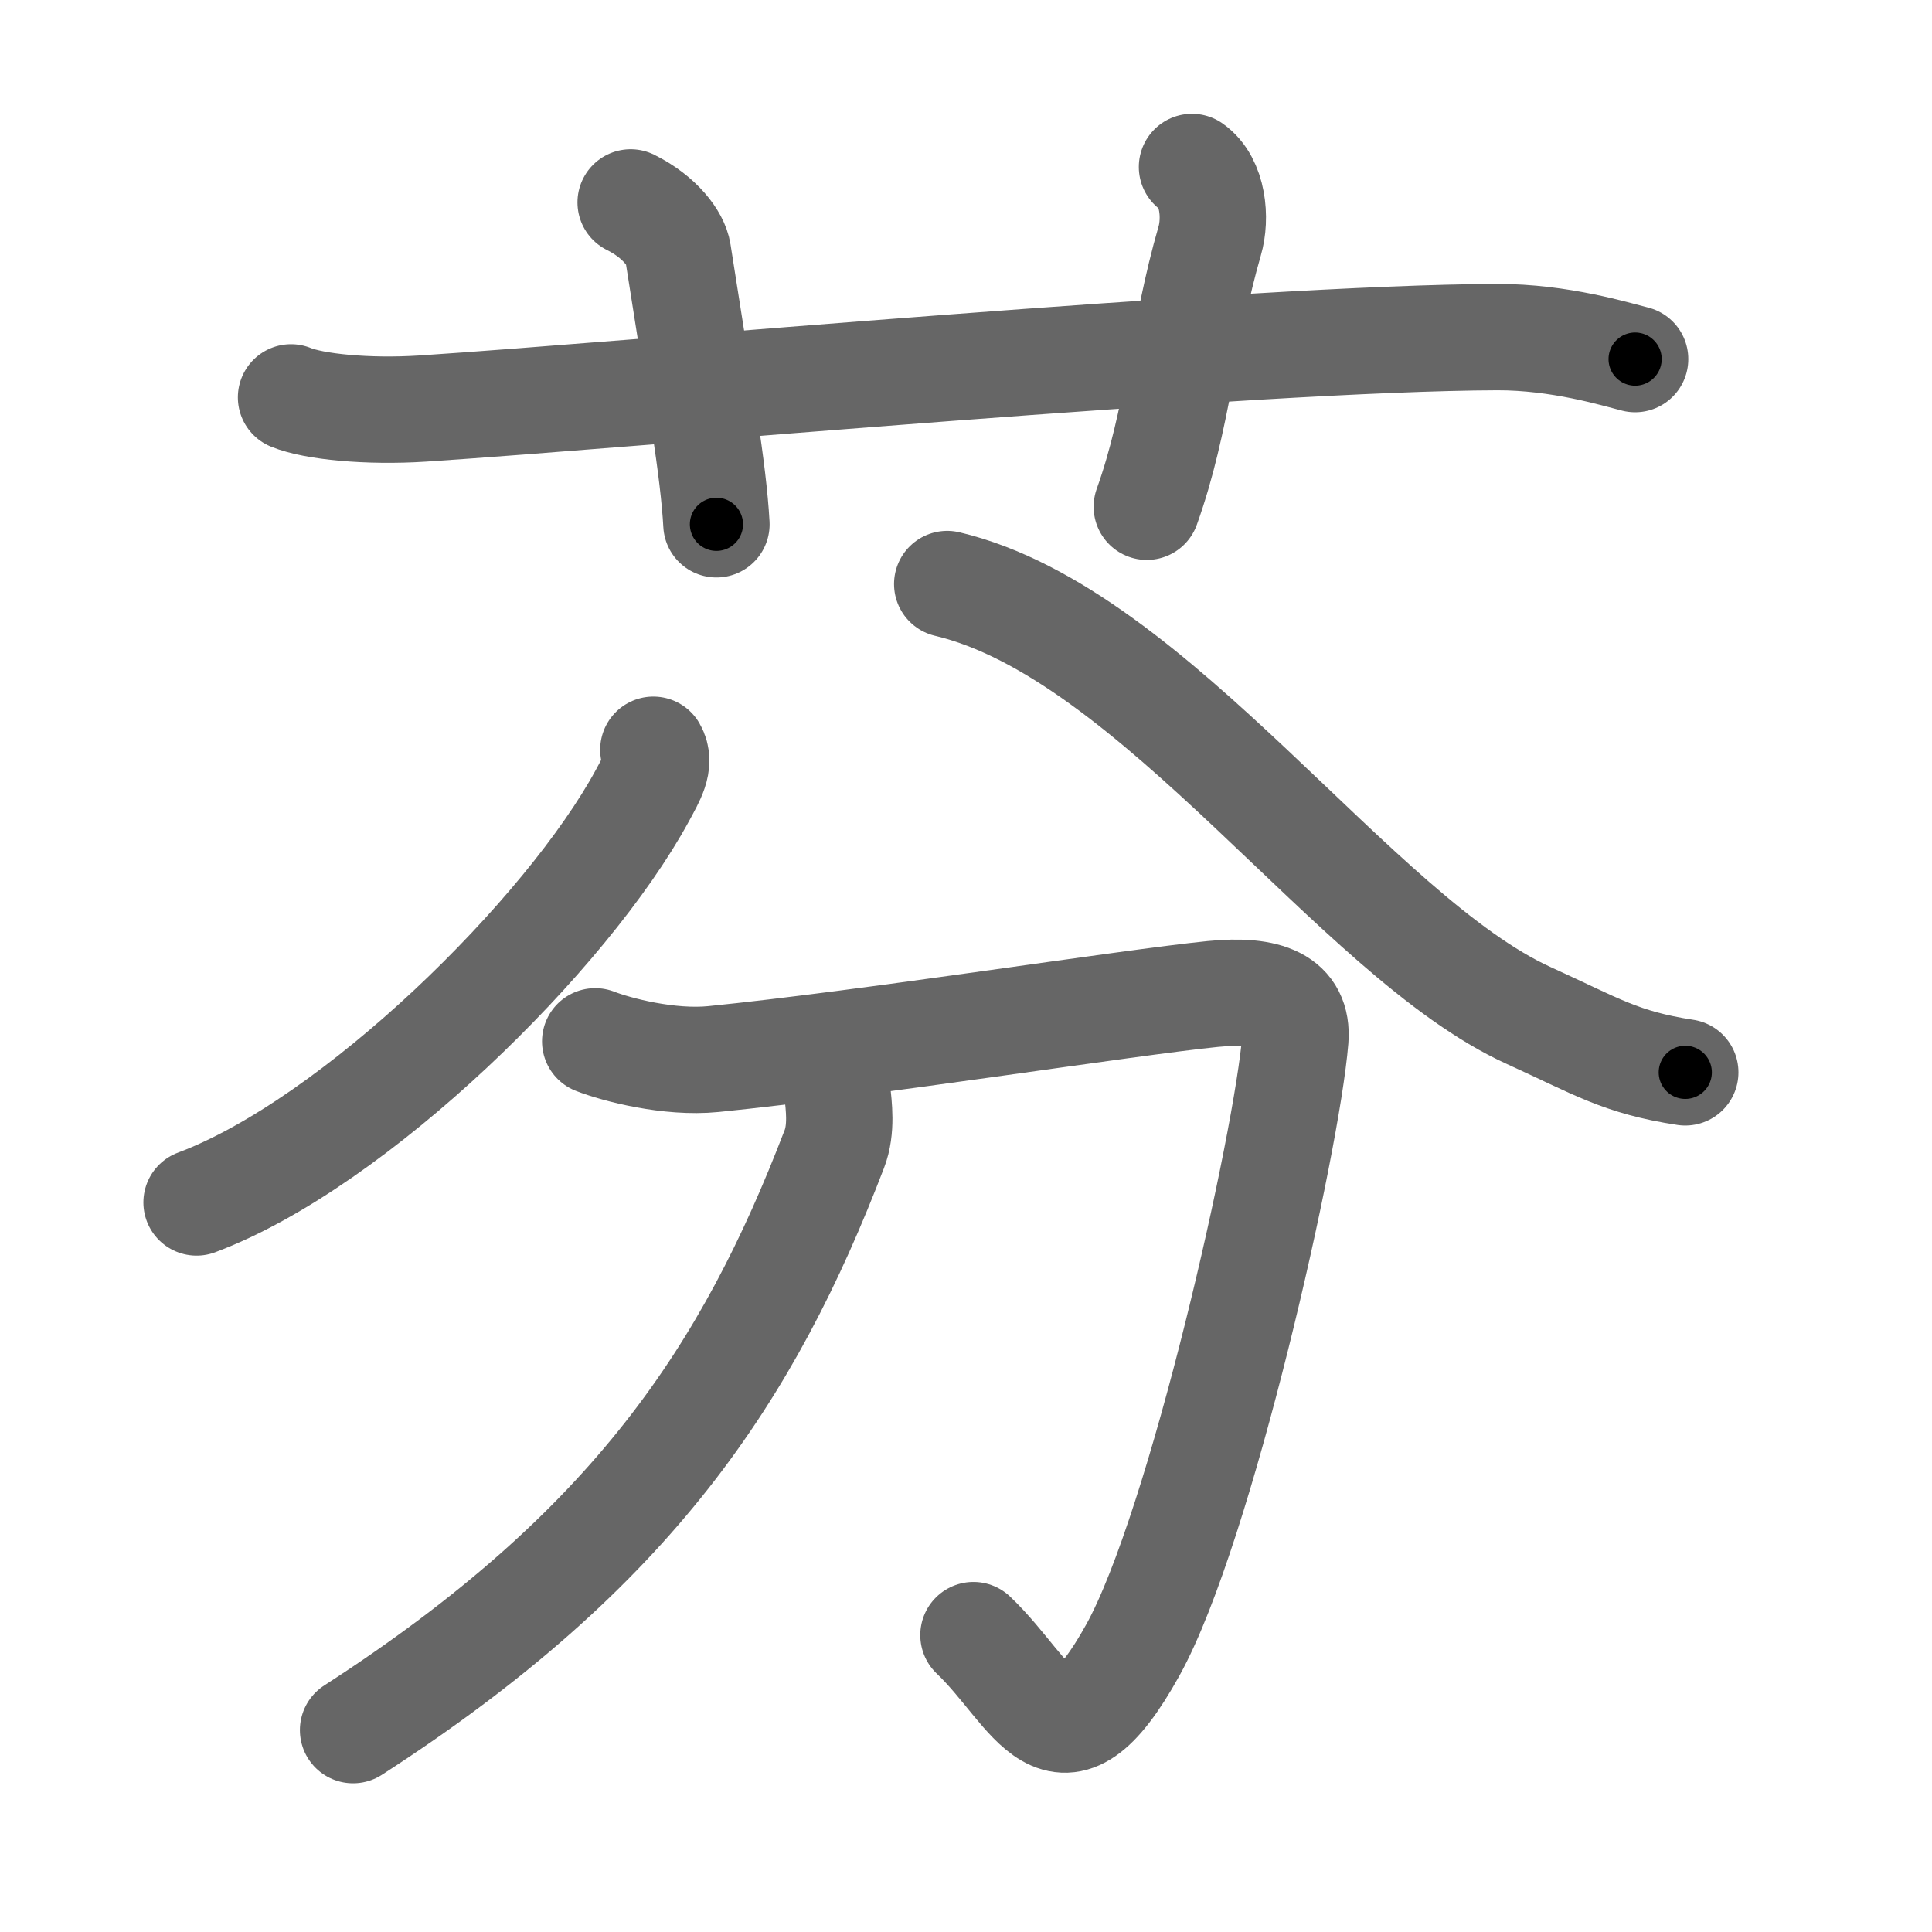 <svg xmlns="http://www.w3.org/2000/svg" viewBox="0 0 109 109" id="82ac"><g fill="none" stroke="#666" stroke-width="6" stroke-linecap="round" stroke-linejoin="round"><g><g><path d="M16.42,22.42c1.29,0.53,4.33,0.83,7.43,0.63c11.91-0.78,46.9-3.99,60.62-4.03c3.53-0.01,6.7,0.97,7.78,1.24" /><path d="M35.58,11.42c1.67,0.83,2.55,2.06,2.67,2.83c1.25,8,2,12.25,2.17,15.33" /><path d="M67.25,9.42c1.21,0.85,1.37,2.91,1,4.17c-1.5,5.17-1.8,10.13-3.55,15" /></g><g><g><path d="M36.86,42.3c0.44,0.76-0.1,1.62-0.61,2.57c-4.25,7.84-16.23,19.63-25.16,22.97" /><path d="M53.44,32.95C65.2,35.73,76.46,52.86,86.26,57.3c3.79,1.72,5.15,2.64,8.82,3.2" /></g><g><path d="M33.58,58.75c1.21,0.47,4.17,1.25,6.67,1c8.67-0.87,23.39-3.19,28.17-3.67c3.1-0.31,4.83,0.39,4.66,2.56c-0.46,5.76-5.33,27.51-9.16,34.44c-4.2,7.58-5.55,2.45-9-0.83" /><path d="M47.24,61.56c0.08,0.81,0.27,2.14-0.17,3.27C42.24,77.42,35.74,87.4,19.92,97.61" /></g></g></g></g><g fill="none" stroke="#000" stroke-width="3" stroke-linecap="round" stroke-linejoin="round"><path d="M16.42,22.42c1.29,0.53,4.33,0.83,7.43,0.63c11.91-0.78,46.9-3.99,60.62-4.03c3.53-0.01,6.7,0.97,7.78,1.24" stroke-dasharray="76.167" stroke-dashoffset="76.167"><animate attributeName="stroke-dashoffset" values="76.167;76.167;0" dur="0.573s" fill="freeze" begin="0s;82ac.click" /></path><path d="M35.58,11.42c1.67,0.83,2.55,2.06,2.67,2.83c1.25,8,2,12.25,2.17,15.33" stroke-dasharray="19.502" stroke-dashoffset="19.502"><animate attributeName="stroke-dashoffset" values="19.502" fill="freeze" begin="82ac.click" /><animate attributeName="stroke-dashoffset" values="19.502;19.502;0" keyTimes="0;0.746;1" dur="0.768s" fill="freeze" begin="0s;82ac.click" /></path><path d="M67.25,9.42c1.21,0.85,1.37,2.91,1,4.17c-1.5,5.17-1.8,10.13-3.55,15" stroke-dasharray="19.963" stroke-dashoffset="19.963"><animate attributeName="stroke-dashoffset" values="19.963" fill="freeze" begin="82ac.click" /><animate attributeName="stroke-dashoffset" values="19.963;19.963;0" keyTimes="0;0.793;1" dur="0.968s" fill="freeze" begin="0s;82ac.click" /></path><path d="M36.86,42.3c0.44,0.76-0.1,1.62-0.61,2.57c-4.25,7.84-16.23,19.63-25.16,22.97" stroke-dasharray="37.345" stroke-dashoffset="37.345"><animate attributeName="stroke-dashoffset" values="37.345" fill="freeze" begin="82ac.click" /><animate attributeName="stroke-dashoffset" values="37.345;37.345;0" keyTimes="0;0.722;1" dur="1.341s" fill="freeze" begin="0s;82ac.click" /></path><path d="M53.44,32.95C65.2,35.73,76.46,52.86,86.26,57.3c3.79,1.72,5.15,2.64,8.82,3.2" stroke-dasharray="50.644" stroke-dashoffset="50.644"><animate attributeName="stroke-dashoffset" values="50.644" fill="freeze" begin="82ac.click" /><animate attributeName="stroke-dashoffset" values="50.644;50.644;0" keyTimes="0;0.726;1" dur="1.847s" fill="freeze" begin="0s;82ac.click" /></path><path d="M33.58,58.75c1.21,0.47,4.17,1.25,6.67,1c8.67-0.87,23.39-3.19,28.17-3.67c3.1-0.31,4.83,0.39,4.66,2.56c-0.46,5.76-5.33,27.51-9.16,34.44c-4.2,7.58-5.55,2.45-9-0.83" stroke-dasharray="90.102" stroke-dashoffset="90.102"><animate attributeName="stroke-dashoffset" values="90.102" fill="freeze" begin="82ac.click" /><animate attributeName="stroke-dashoffset" values="90.102;90.102;0" keyTimes="0;0.732;1" dur="2.524s" fill="freeze" begin="0s;82ac.click" /></path><path d="M47.24,61.56c0.08,0.81,0.27,2.14-0.17,3.27C42.24,77.42,35.74,87.4,19.92,97.61" stroke-dasharray="46.718" stroke-dashoffset="46.718"><animate attributeName="stroke-dashoffset" values="46.718" fill="freeze" begin="82ac.click" /><animate attributeName="stroke-dashoffset" values="46.718;46.718;0" keyTimes="0;0.844;1" dur="2.991s" fill="freeze" begin="0s;82ac.click" /></path></g></svg>
